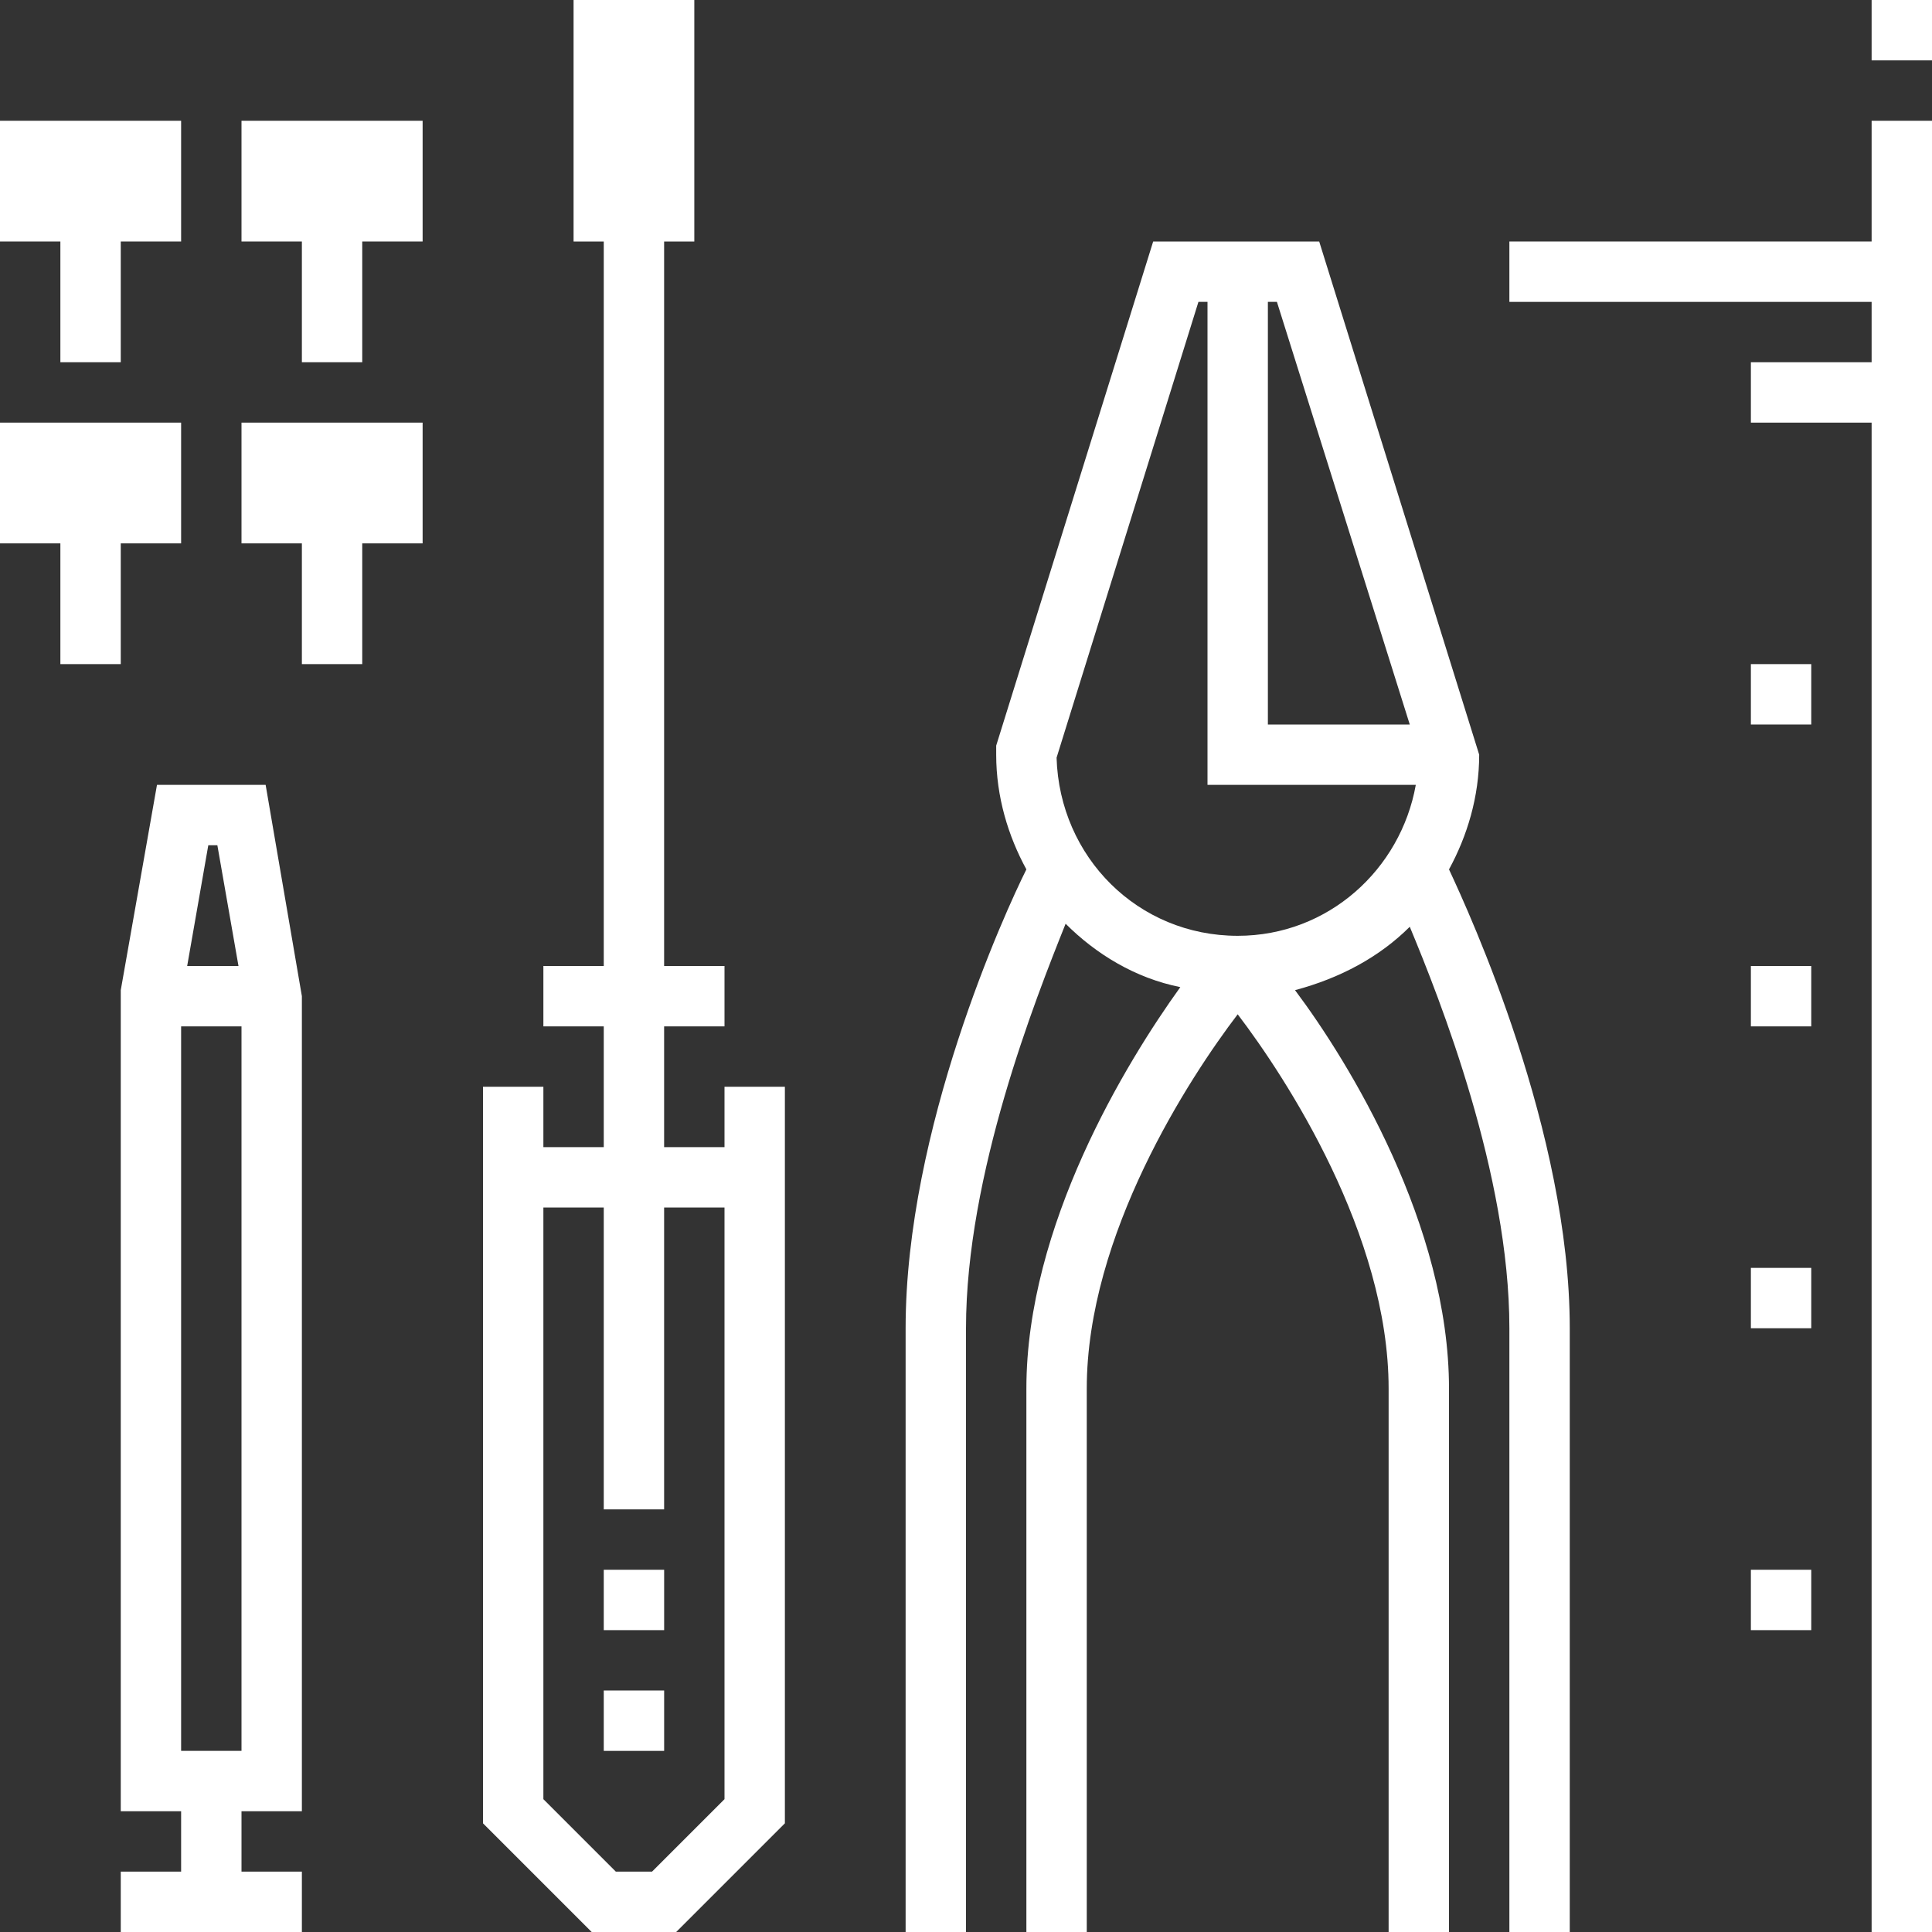 <?xml version="1.0" encoding="UTF-8"?>
<svg width="75px" height="75px" viewBox="0 0 75 75" version="1.1" xmlns="http://www.w3.org/2000/svg" xmlns:xlink="http://www.w3.org/1999/xlink">
    <rect x="0" y="0" width="75" height="75" fill="#333333" stroke="none"/>
    <!-- Generator: Sketch 50.2 (55047) - http://www.bohemiancoding.com/sketch -->
    <title>dissemble</title>
    <desc>Created with Sketch.</desc>
    <defs></defs>
    <g id="dissemble" stroke="none" stroke-width="1" fill="white" fill-rule="evenodd">
        <path d="M28.125,44.531 L25.781,44.531 L25.781,39.844 L28.125,39.844 L28.125,37.5 L25.781,37.5 L25.781,9.375 L26.953,9.375 L26.953,0 L22.266,0 L22.266,9.375 L23.438,9.375 L23.438,37.5 L21.094,37.5 L21.094,39.844 L23.438,39.844 L23.438,44.531 L21.094,44.531 L21.094,42.188 L18.75,42.188 L18.75,70.781 L22.969,75 L26.25,75 L30.469,70.781 L30.469,42.188 L28.125,42.188 L28.125,44.531 Z M25.312,72.656 L23.906,72.656 L21.094,69.844 L21.094,46.875 L23.438,46.875 L23.438,58.594 L25.781,58.594 L25.781,46.875 L28.125,46.875 L28.125,69.844 L25.312,72.656 Z" id="Fill-1" fill="white"></path>
        <polygon id="Fill-2" fill="white" points="23.438 63.282 25.782 63.282 25.782 60.938 23.438 60.938"></polygon>
        <polygon id="Fill-3" fill="white" points="23.438 67.969 25.782 67.969 25.782 65.625 23.438 65.625"></polygon>
        <path d="M6.094,30.469 L4.688,38.438 L4.688,70.312 L7.031,70.312 L7.031,72.656 L4.688,72.656 L4.688,75 L11.719,75 L11.719,72.656 L9.375,72.656 L9.375,70.312 L11.719,70.312 L11.719,38.672 L10.312,30.469 L6.094,30.469 Z M8.438,32.812 L9.258,37.5 L7.266,37.5 L8.086,32.812 L8.438,32.812 Z M7.031,67.969 L7.031,39.844 L9.375,39.844 L9.375,67.969 L7.031,67.969 Z" id="Fill-4" fill="white"></path>
        <path d="M57.422,29.297 L51.211,9.375 L44.766,9.375 L38.672,28.945 L38.672,29.297 C38.672,30.938 39.141,32.461 39.844,33.75 C39.023,35.391 35.156,43.828 35.156,51.562 L35.156,75 L37.5,75 L37.5,51.562 C37.5,45.586 40.195,38.789 41.367,35.859 C42.539,37.031 44.062,37.969 45.82,38.32 C43.711,41.25 39.844,47.578 39.844,53.906 L39.844,75 L42.188,75 L42.188,53.906 C42.188,47.93 46.172,41.836 48.047,39.375 C49.922,41.836 53.906,47.93 53.906,53.906 L53.906,75 L56.25,75 L56.25,53.906 C56.25,47.578 52.383,41.25 50.273,38.438 C52.031,37.969 53.555,37.148 54.727,35.977 C55.898,38.789 58.594,45.586 58.594,51.562 L58.594,75 L60.938,75 L60.938,51.562 C60.938,43.945 57.07,35.508 56.25,33.75 C56.953,32.461 57.422,30.938 57.422,29.297 Z M49.219,11.719 L49.57,11.719 L54.727,28.125 L49.219,28.125 L49.219,11.719 Z M48.047,36.328 C44.18,36.328 41.133,33.281 41.016,29.414 L46.523,11.719 L46.875,11.719 L46.875,30.469 L54.961,30.469 C54.375,33.75 51.562,36.328 48.047,36.328 Z" id="Fill-5" fill="white"></path>
        <polygon id="Fill-6" fill="white" points="9.375 9.375 11.719 9.375 11.719 14.062 14.062 14.062 14.062 9.375 16.406 9.375 16.406 4.688 9.375 4.688"></polygon>
        <polygon id="Fill-7" fill="white" points="2.344 14.062 4.688 14.062 4.688 9.375 7.031 9.375 7.031 4.688 0 4.688 0 9.375 2.344 9.375"></polygon>
        <polygon id="Fill-8" fill="white" points="9.375 21.094 11.719 21.094 11.719 25.781 14.062 25.781 14.062 21.094 16.406 21.094 16.406 16.406 9.375 16.406"></polygon>
        <polygon id="Fill-9" fill="white" points="4.688 25.781 4.688 21.094 7.031 21.094 7.031 16.406 0 16.406 0 21.094 2.344 21.094 2.344 25.781"></polygon>
        <polygon id="Fill-10" fill="white" points="72.656 9.375 58.594 9.375 58.594 11.719 72.656 11.719 72.656 14.062 67.969 14.062 67.969 16.406 72.656 16.406 72.656 75 75 75 75 4.688 72.656 4.688"></polygon>
        <polygon id="Fill-11" fill="white" points="72.656 2.344 75 2.344 75 0 72.656 0"></polygon>
        <polygon id="Fill-12" fill="white" points="67.969 63.282 70.313 63.282 70.313 60.938 67.969 60.938"></polygon>
        <polygon id="Fill-13" fill="white" points="67.969 51.563 70.313 51.563 70.313 49.219 67.969 49.219"></polygon>
        <polygon id="Fill-14" fill="white" points="67.969 39.844 70.313 39.844 70.313 37.5 67.969 37.5"></polygon>
        <polygon id="Fill-15" fill="white" points="67.969 28.125 70.313 28.125 70.313 25.781 67.969 25.781"></polygon>
    </g>
</svg>
